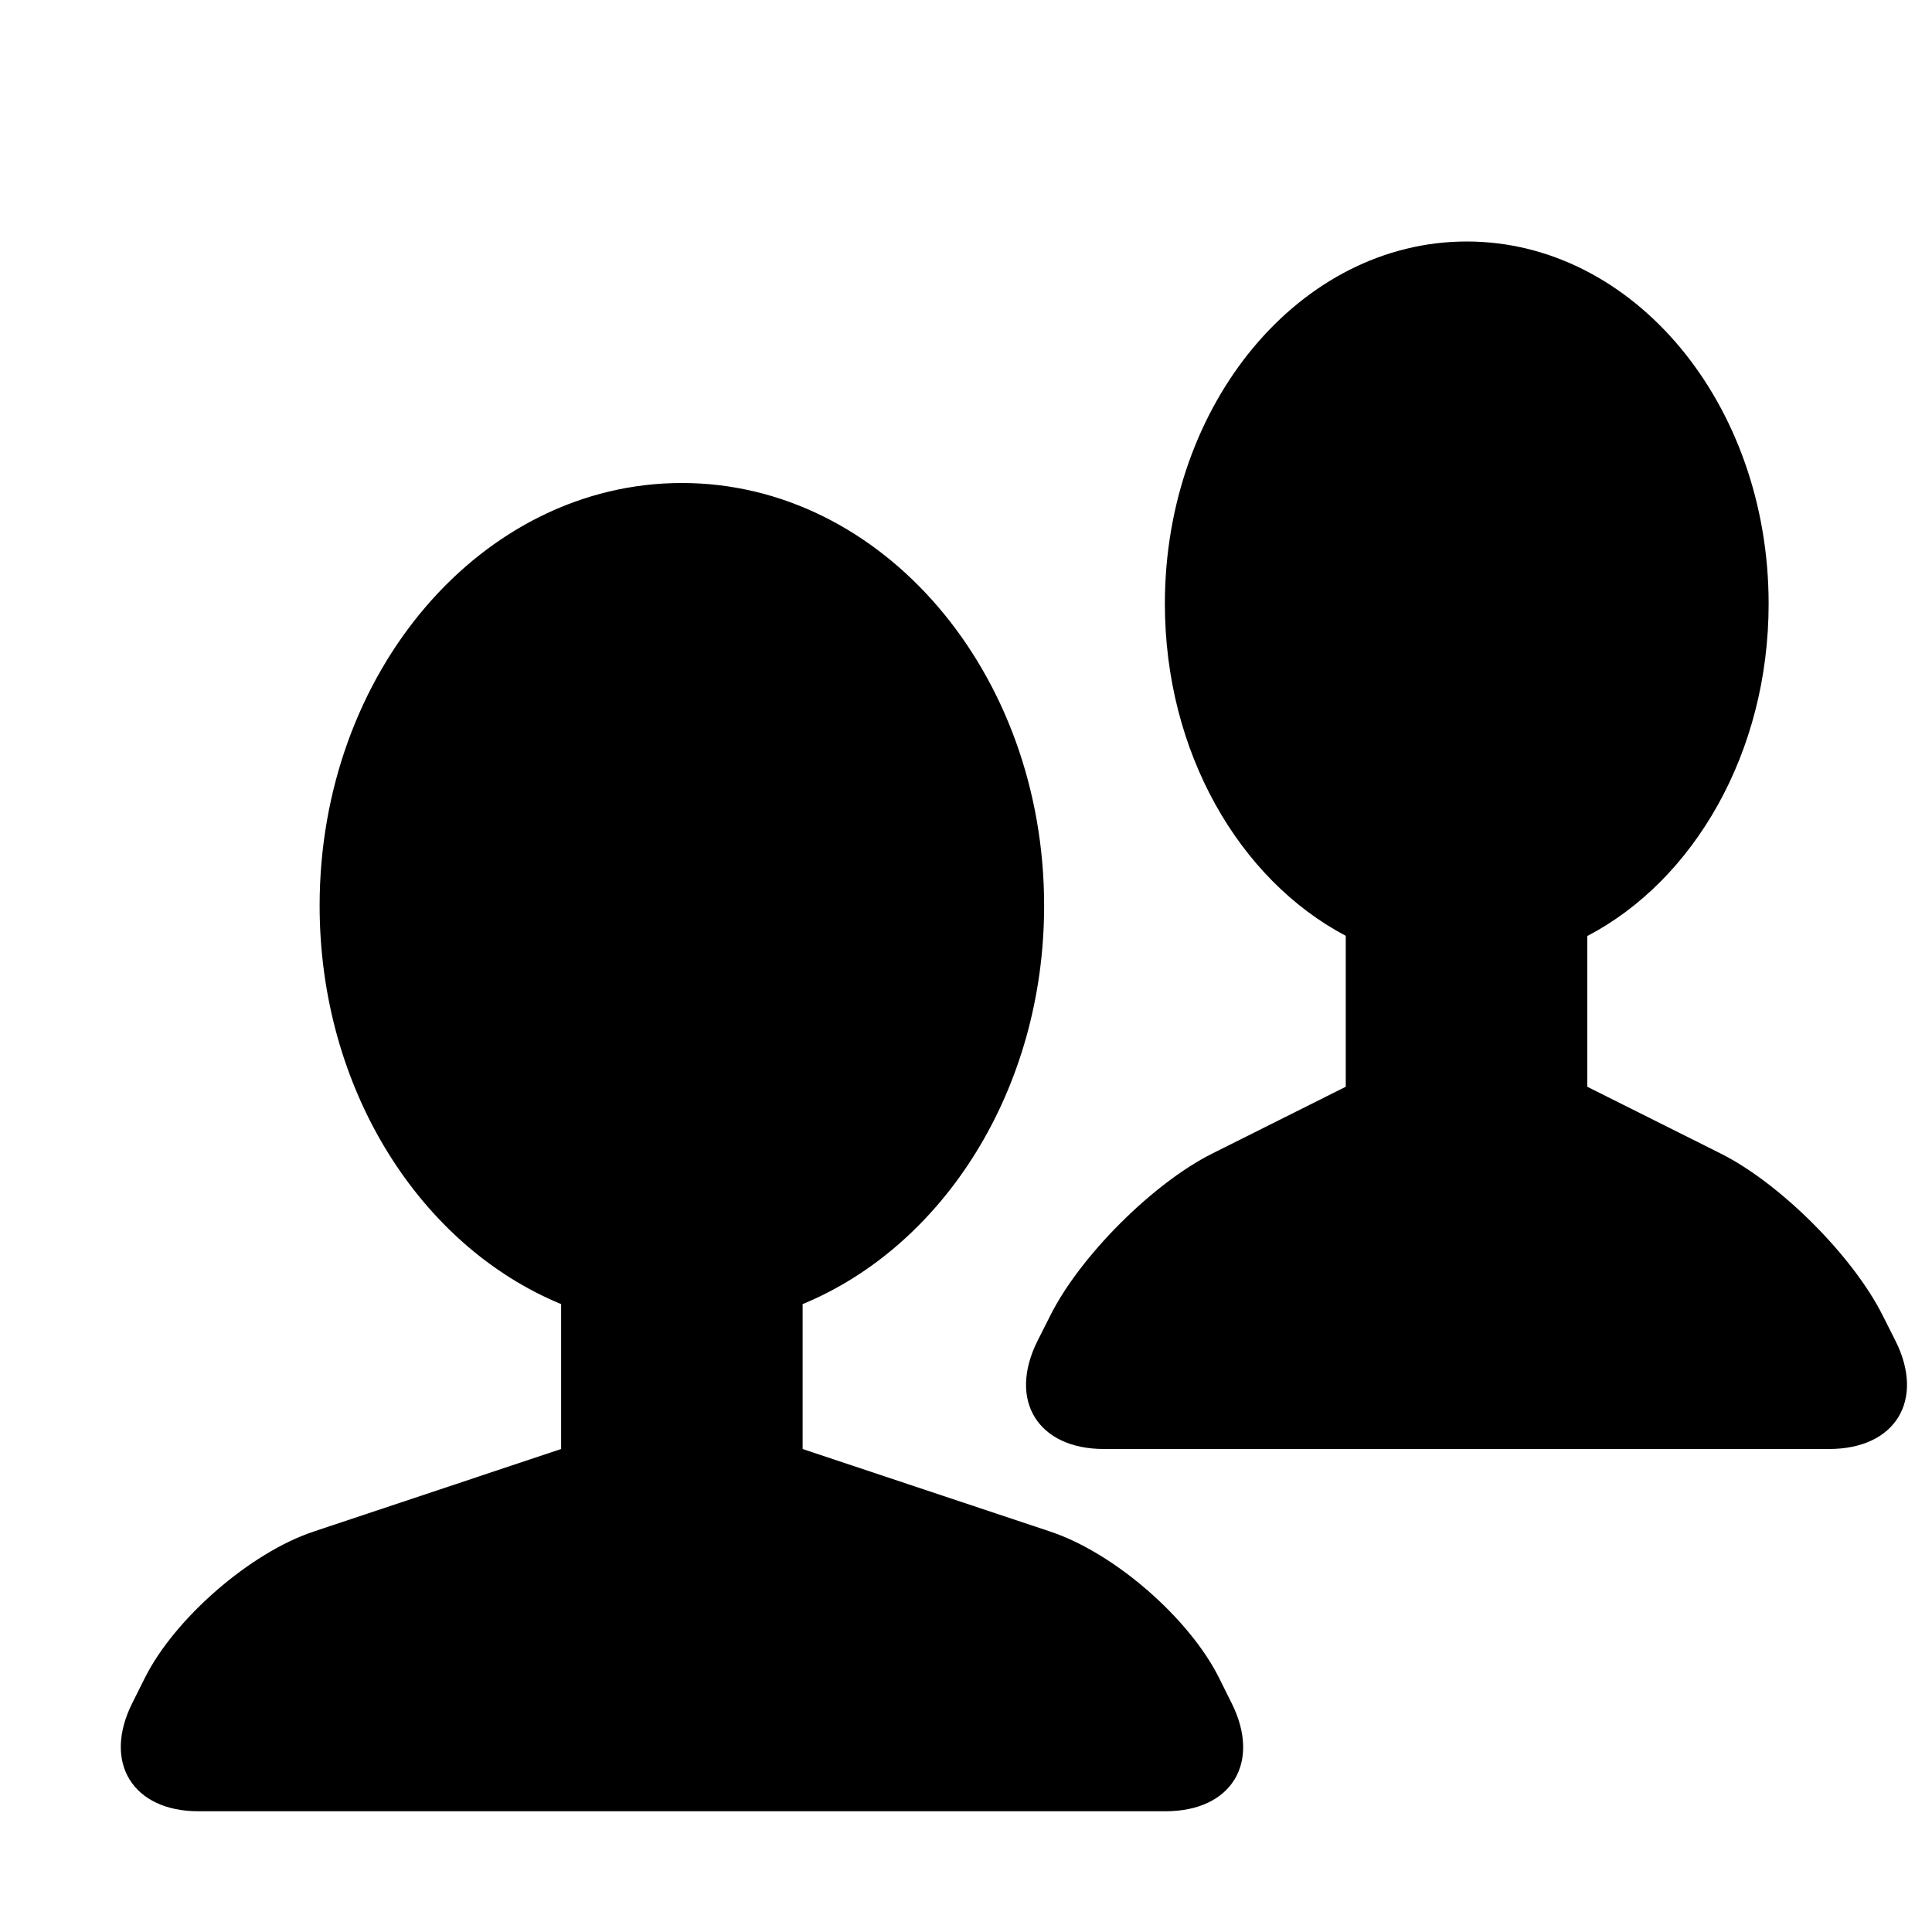 <svg width="16" height="16" xmlns="http://www.w3.org/2000/svg" xmlns:xlink="http://www.w3.org/1999/xlink">
  <defs>
    <path d="M11.145 7.75C10.263 7.285 9.647 6.23 9.647 5c0-1.657 1.12-3 2.5-3 1.381 0 2.5 1.343 2.5 3 0 1.231-.618 2.29-1.502 2.752V9l1.105.553c.49.245 1.095.848 1.342 1.342l.106.21c.245.49 0 .895-.55.895H9.142c-.544 0-.797-.4-.55-.895l.106-.21c.245-.49.848-1.095 1.342-1.342L11.145 9V7.75zM4.647 10.8c-1.165-.48-2-1.776-2-3.3 0-1.933 1.343-3.5 3-3.5s3 1.567 3 3.5c0 1.524-.835 2.82-2 3.3V12l2.051.684c.532.177 1.15.717 1.397 1.21l.105.211c.245.49.002.895-.548.895h-8.01c-.539 0-.794-.4-.547-.895l.105-.21c.245-.49.872-1.037 1.397-1.211L4.647 12v-1.2z" id="a"/>
  </defs>
  <use fill="#000" xlink:href="#a" fill-rule="evenodd"/>
</svg>
